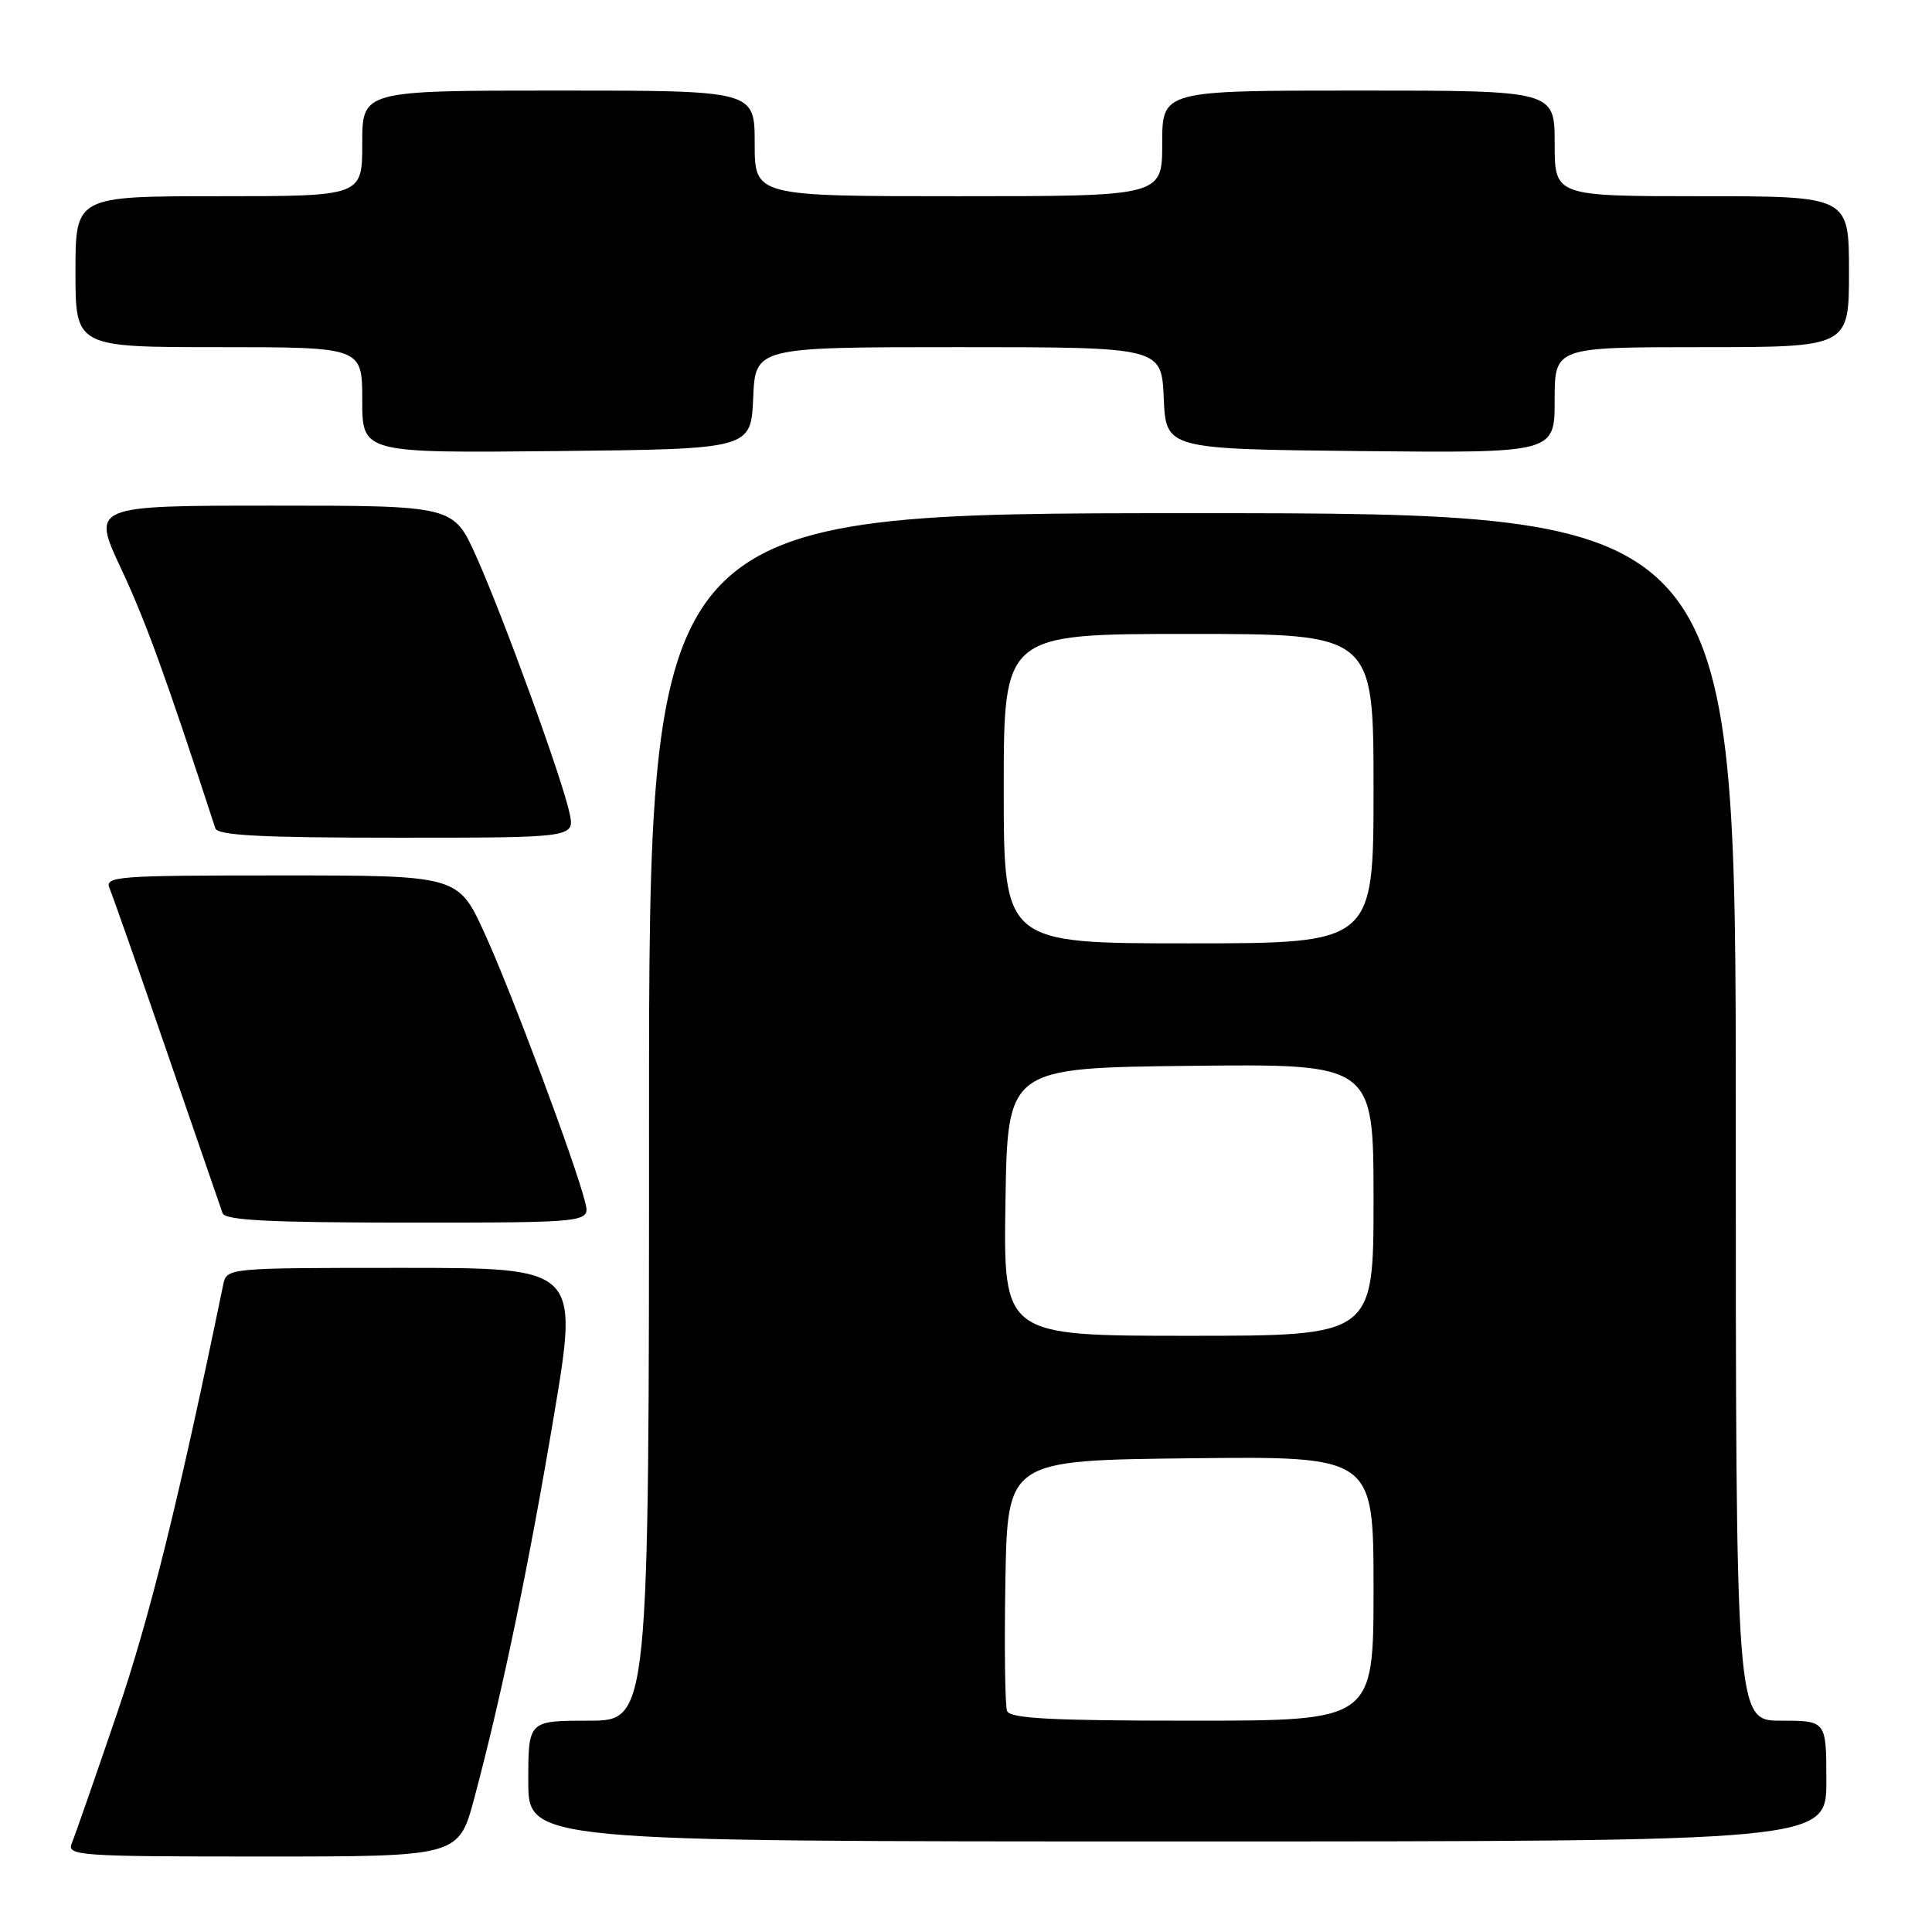 <?xml version="1.0" encoding="UTF-8" standalone="no"?>
<!DOCTYPE svg PUBLIC "-//W3C//DTD SVG 1.1//EN" "http://www.w3.org/Graphics/SVG/1.1/DTD/svg11.dtd" >
<svg xmlns="http://www.w3.org/2000/svg" xmlns:xlink="http://www.w3.org/1999/xlink" version="1.1" viewBox="0 0 256 256">
 <g >
 <path fill="currentColor"
d=" M 62.85 238.25 C 66.52 224.50 70.06 207.47 73.41 187.51 C 76.68 168.00 76.68 168.00 53.36 168.00 C 30.04 168.00 30.04 168.00 29.57 170.25 C 23.68 198.82 19.86 214.25 15.52 227.00 C 12.61 235.53 9.91 243.29 9.51 244.25 C 8.83 245.89 10.41 246.00 34.78 246.00 C 60.78 246.00 60.78 246.00 62.85 238.25 Z  M 242.00 236.00 C 242.00 228.00 242.00 228.00 236.00 228.00 C 230.00 228.00 230.00 228.00 230.00 148.00 C 230.00 68.00 230.00 68.00 158.00 68.00 C 86.00 68.00 86.00 68.00 86.00 148.00 C 86.00 228.00 86.00 228.00 78.00 228.00 C 70.00 228.00 70.00 228.00 70.00 236.00 C 70.00 244.00 70.00 244.00 156.00 244.00 C 242.00 244.00 242.00 244.00 242.00 236.00 Z  M 77.53 159.28 C 76.24 154.11 67.78 131.48 64.25 123.75 C 60.72 116.00 60.72 116.00 37.25 116.00 C 15.29 116.00 13.83 116.11 14.53 117.75 C 14.94 118.71 18.38 128.50 22.16 139.50 C 25.95 150.50 29.25 160.06 29.49 160.75 C 29.83 161.70 35.67 162.00 54.08 162.00 C 78.22 162.00 78.22 162.00 77.53 159.28 Z  M 75.47 107.75 C 74.51 103.22 66.70 81.75 63.09 73.69 C 60.08 67.00 60.08 67.00 36.11 67.00 C 12.13 67.00 12.13 67.00 16.07 75.40 C 19.32 82.35 21.95 89.58 28.53 109.75 C 28.84 110.70 34.54 111.00 52.55 111.00 C 76.16 111.00 76.16 111.00 75.47 107.75 Z  M 99.80 52.75 C 100.09 46.00 100.09 46.00 127.00 46.00 C 153.91 46.00 153.91 46.00 154.20 52.75 C 154.50 59.50 154.50 59.50 180.25 59.77 C 206.00 60.03 206.00 60.03 206.00 53.02 C 206.00 46.00 206.00 46.00 225.50 46.00 C 245.00 46.00 245.00 46.00 245.00 36.00 C 245.00 26.00 245.00 26.00 225.50 26.00 C 206.00 26.00 206.00 26.00 206.00 19.00 C 206.00 12.00 206.00 12.00 180.00 12.00 C 154.00 12.00 154.00 12.00 154.00 19.00 C 154.00 26.00 154.00 26.00 127.00 26.00 C 100.00 26.00 100.00 26.00 100.00 19.00 C 100.00 12.00 100.00 12.00 74.00 12.00 C 48.00 12.00 48.00 12.00 48.00 19.00 C 48.00 26.00 48.00 26.00 29.00 26.00 C 10.00 26.00 10.00 26.00 10.00 36.00 C 10.00 46.00 10.00 46.00 29.00 46.00 C 48.00 46.00 48.00 46.00 48.00 53.02 C 48.00 60.03 48.00 60.03 73.75 59.77 C 99.50 59.50 99.50 59.50 99.80 52.75 Z  M 133.44 226.71 C 133.17 226.00 133.07 218.24 133.22 209.46 C 133.50 193.50 133.50 193.50 157.75 193.23 C 182.00 192.96 182.00 192.96 182.00 210.48 C 182.00 228.00 182.00 228.00 157.97 228.00 C 139.27 228.00 133.83 227.71 133.44 226.71 Z  M 133.23 159.25 C 133.50 141.50 133.50 141.50 157.75 141.23 C 182.00 140.96 182.00 140.96 182.00 158.98 C 182.00 177.00 182.00 177.00 157.48 177.00 C 132.95 177.00 132.95 177.00 133.23 159.25 Z  M 133.00 104.50 C 133.00 84.00 133.00 84.00 157.50 84.00 C 182.00 84.00 182.00 84.00 182.00 104.50 C 182.00 125.00 182.00 125.00 157.50 125.00 C 133.00 125.00 133.00 125.00 133.00 104.50 Z "/>
</g>
</svg>
